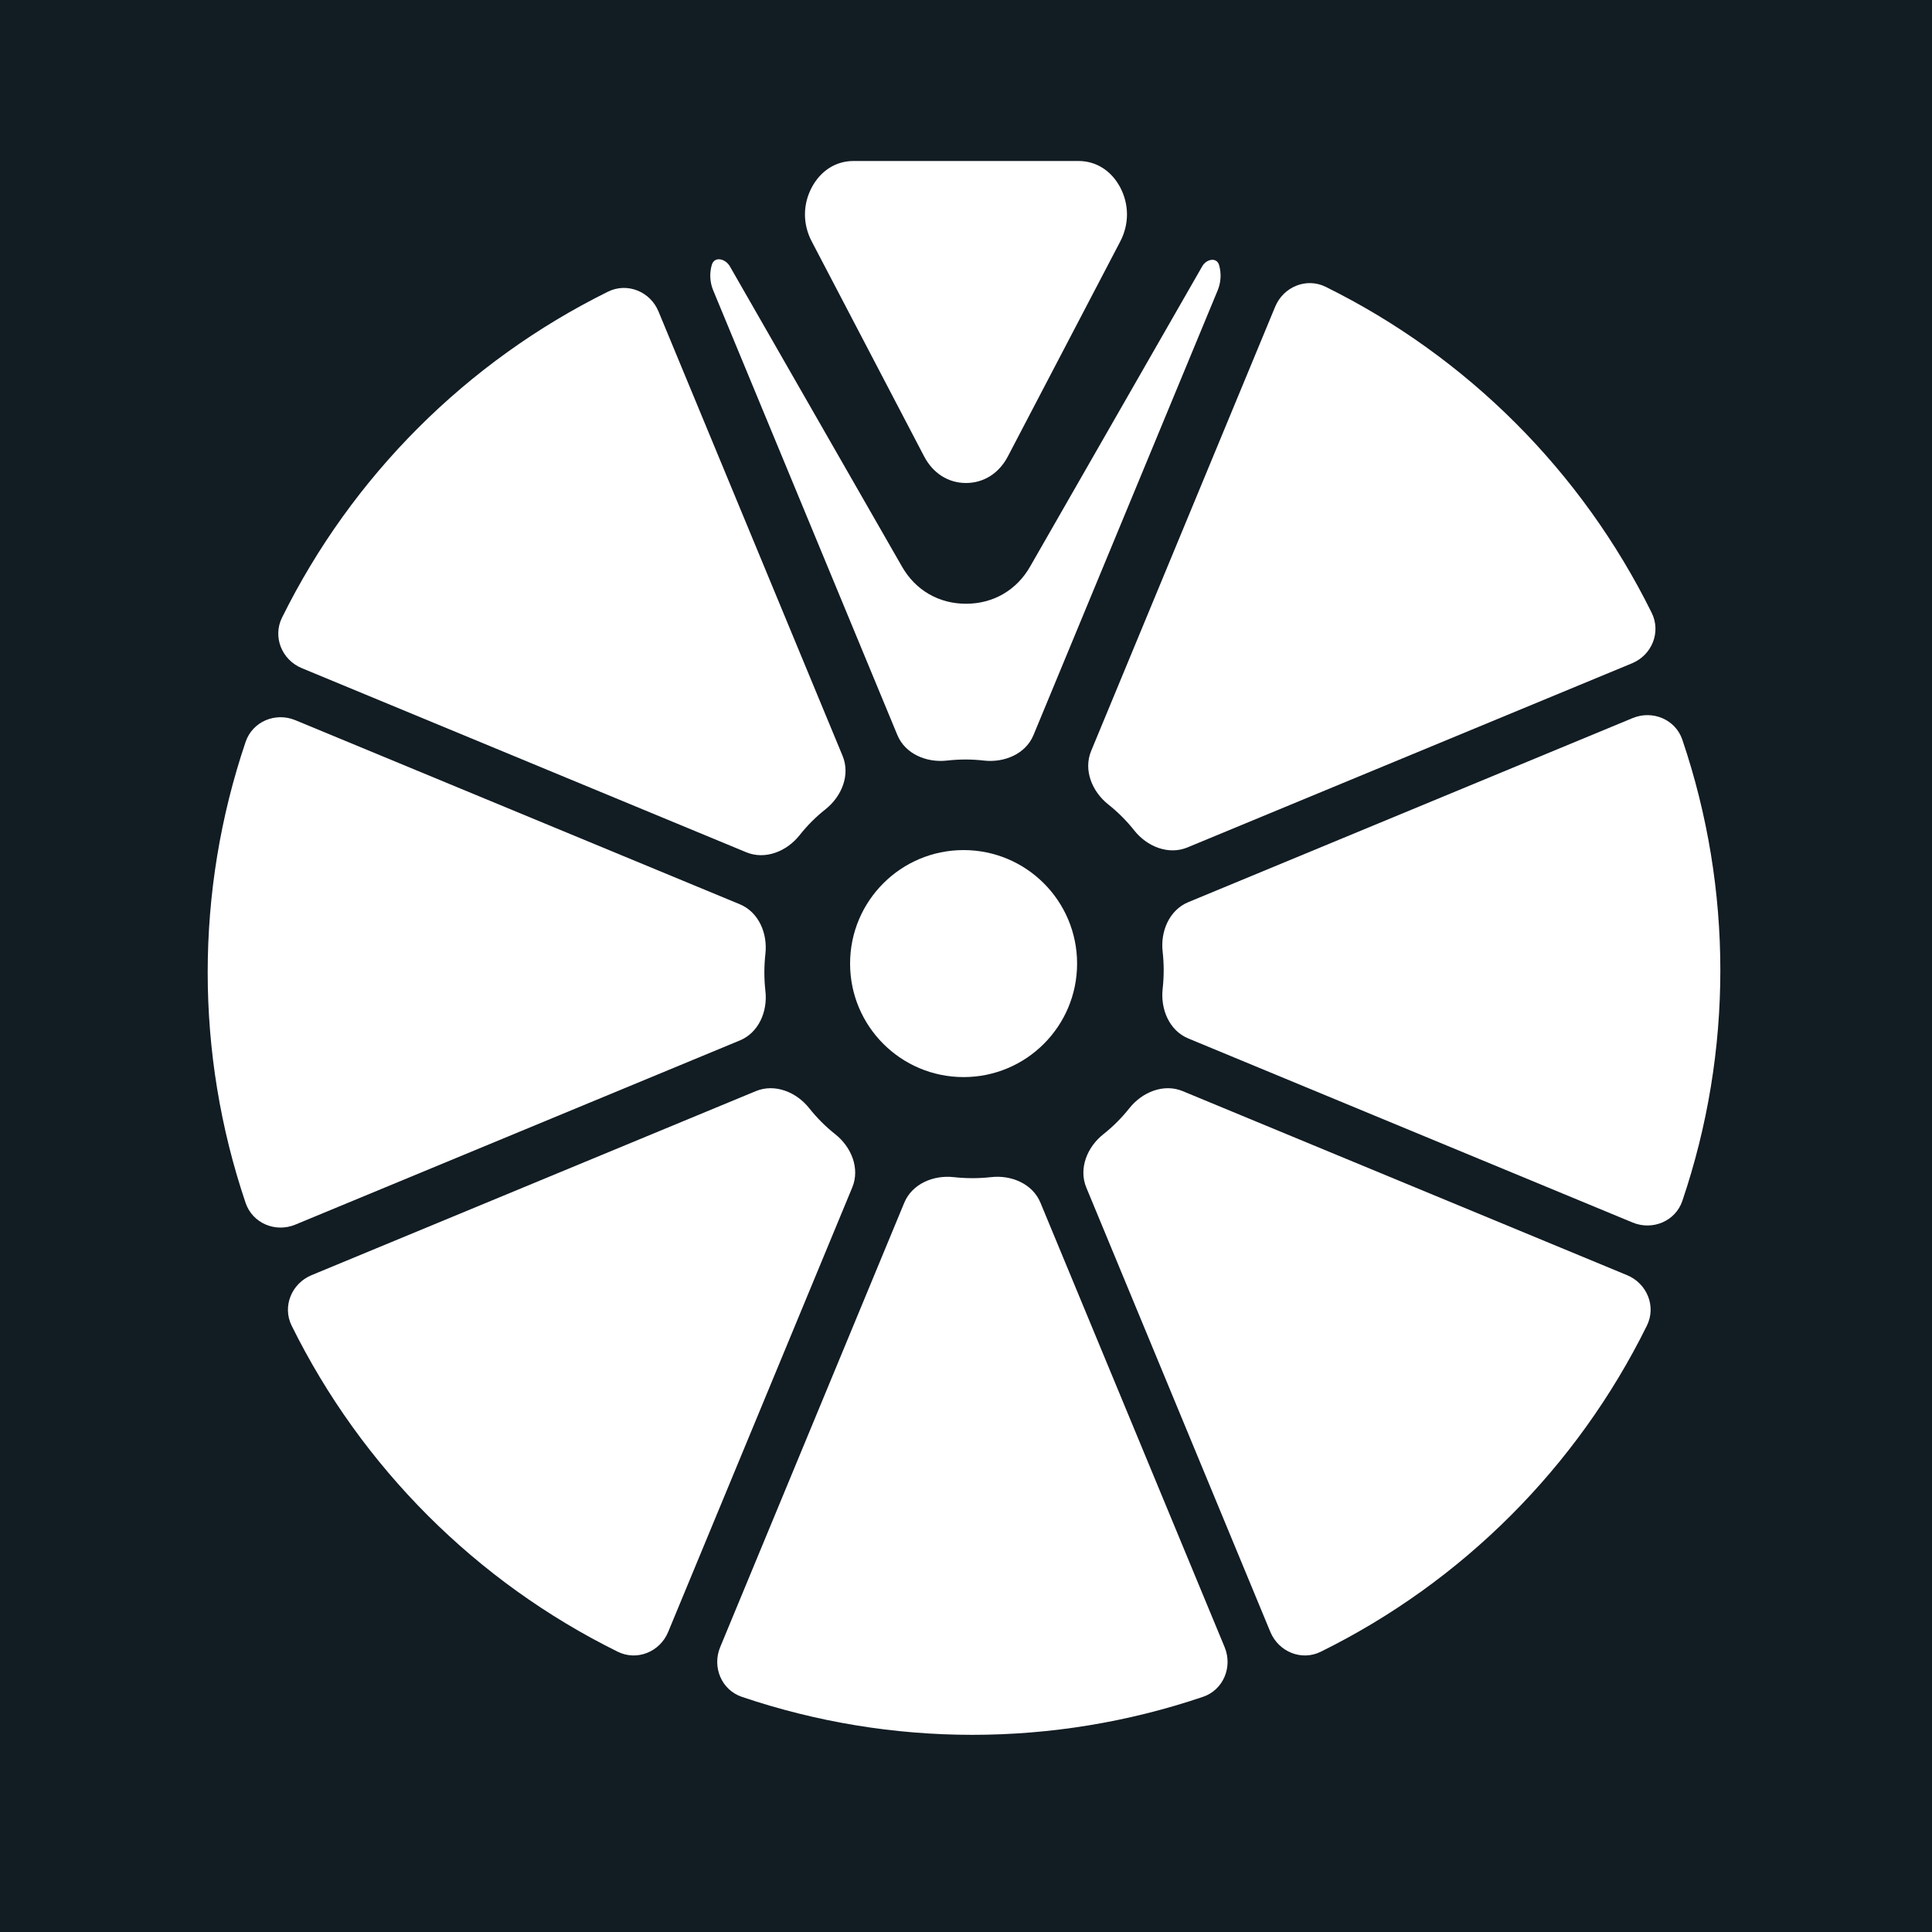 <svg width="24" height="24" viewBox="0 0 24 24" fill="none" xmlns="http://www.w3.org/2000/svg">
<rect width="24" height="24" fill="#F5F5F5"/>
<g id="Flipper- Roulette">
<g clip-path="url(#clip0_0_1)">
<rect x="-40" y="-334" width="1440" height="1200" rx="16" fill="#0E131B"/>
<g id="Frame 2">
<mask id="path-2-inside-1_0_1" fill="white">
<path d="M-40 -262H205V866H-40V-262Z"/>
</mask>
<path d="M-40 -262H205V866H-40V-262Z" fill="#121C23"/>
<path d="M204 -262V866H206V-262H204Z" fill="#18262F" mask="url(#path-2-inside-1_0_1)"/>
<g id="Frame 46">
<g id="Frame 44">
<g id="Frame 81">
<path id="Vector" fill-rule="evenodd" clip-rule="evenodd" d="M13.706 14.09C13.506 14.248 13.397 14.515 13.494 14.751L15.781 20.273C15.884 20.52 16.169 20.637 16.408 20.518C18.166 19.65 19.59 18.226 20.458 16.468C20.577 16.229 20.46 15.944 20.213 15.841L14.691 13.554C14.456 13.457 14.189 13.566 14.03 13.766C13.934 13.887 13.825 13.996 13.706 14.09Z" fill="white"/>
<path id="Vector_2" fill-rule="evenodd" clip-rule="evenodd" d="M10.376 14.09C10.576 14.248 10.685 14.515 10.587 14.751L8.3 20.273C8.198 20.52 7.913 20.637 7.673 20.518C5.916 19.65 4.492 18.226 3.623 16.468C3.505 16.229 3.622 15.944 3.869 15.841L9.39 13.554C9.626 13.457 9.893 13.566 10.052 13.766C10.148 13.887 10.257 13.996 10.376 14.09Z" fill="white"/>
<path id="Vector_3" fill-rule="evenodd" clip-rule="evenodd" d="M14.09 10.316C14.248 10.516 14.515 10.625 14.751 10.527L20.273 8.24C20.52 8.138 20.637 7.853 20.518 7.613C19.65 5.856 18.226 4.432 16.468 3.563C16.229 3.445 15.944 3.562 15.841 3.809L13.554 9.33C13.457 9.566 13.566 9.833 13.766 9.992C13.887 10.088 13.996 10.197 14.09 10.316Z" fill="white"/>
<path id="Vector_4" fill-rule="evenodd" clip-rule="evenodd" d="M9.932 10.376C9.773 10.576 9.506 10.685 9.27 10.587L3.749 8.3C3.502 8.198 3.385 7.913 3.503 7.673C4.372 5.916 5.796 4.492 7.553 3.623C7.793 3.505 8.078 3.622 8.18 3.869L10.467 9.39C10.565 9.626 10.456 9.893 10.256 10.052C10.134 10.148 10.026 10.257 9.932 10.376Z" fill="white"/>
<path id="Vector_5" fill-rule="evenodd" clip-rule="evenodd" d="M9.19 11.233C9.426 11.331 9.537 11.596 9.508 11.85C9.491 12.004 9.491 12.158 9.508 12.309C9.538 12.562 9.426 12.828 9.19 12.925L3.668 15.213C3.421 15.315 3.137 15.196 3.051 14.943C2.423 13.086 2.423 11.073 3.051 9.216C3.137 8.963 3.421 8.844 3.668 8.946L9.19 11.233Z" fill="white"/>
<path id="Vector_6" fill-rule="evenodd" clip-rule="evenodd" d="M11.85 14.623C11.597 14.594 11.331 14.705 11.233 14.941L8.946 20.462C8.844 20.709 8.963 20.994 9.216 21.079C11.073 21.708 13.086 21.708 14.943 21.079C15.196 20.994 15.315 20.709 15.213 20.462L12.925 14.941C12.828 14.705 12.562 14.593 12.308 14.623C12.158 14.64 12.004 14.64 11.85 14.623Z" fill="white"/>
<path id="Vector_7" fill-rule="evenodd" clip-rule="evenodd" d="M14.443 12.282C14.414 12.536 14.525 12.802 14.761 12.9L20.282 15.187C20.529 15.289 20.814 15.17 20.899 14.917C21.528 13.06 21.528 11.047 20.899 9.19C20.814 8.937 20.529 8.818 20.282 8.92L14.761 11.207C14.525 11.305 14.413 11.571 14.443 11.824C14.46 11.975 14.46 12.129 14.443 12.282Z" fill="white"/>
<path id="Subtract" fill-rule="evenodd" clip-rule="evenodd" d="M14.934 3.309L12.797 7.037C12.629 7.332 12.338 7.5 12 7.5C11.662 7.5 11.372 7.332 11.204 7.037L9.067 3.309C9.011 3.212 8.876 3.181 8.843 3.288C8.813 3.389 8.816 3.502 8.86 3.608L11.147 9.13C11.244 9.366 11.51 9.477 11.764 9.448C11.915 9.431 12.068 9.43 12.222 9.448C12.476 9.477 12.742 9.366 12.839 9.13L15.126 3.608C15.169 3.504 15.173 3.393 15.144 3.293C15.114 3.191 14.986 3.217 14.934 3.309Z" fill="white"/>
<path id="Vector_8" fill-rule="evenodd" clip-rule="evenodd" d="M12.521 5.668L13.918 2.996C14.027 2.784 14.027 2.543 13.918 2.332C13.807 2.121 13.618 2 13.397 2H10.603C10.382 2 10.193 2.121 10.082 2.332C9.972 2.543 9.972 2.784 10.082 2.996L11.479 5.668C11.589 5.879 11.779 6 12 6C12.221 6 12.411 5.879 12.521 5.668Z" fill="white"/>
<circle id="Ellipse 3" cx="11.97" cy="11.97" r="1.41" fill="white"/>
</g>
</g>
</g>
</g>
</g>
</g>
<defs>
<clipPath id="clip0_0_1">
<rect x="-40" y="-334" width="1440" height="1200" rx="16" fill="white"/>
</clipPath>
</defs>
</svg>
